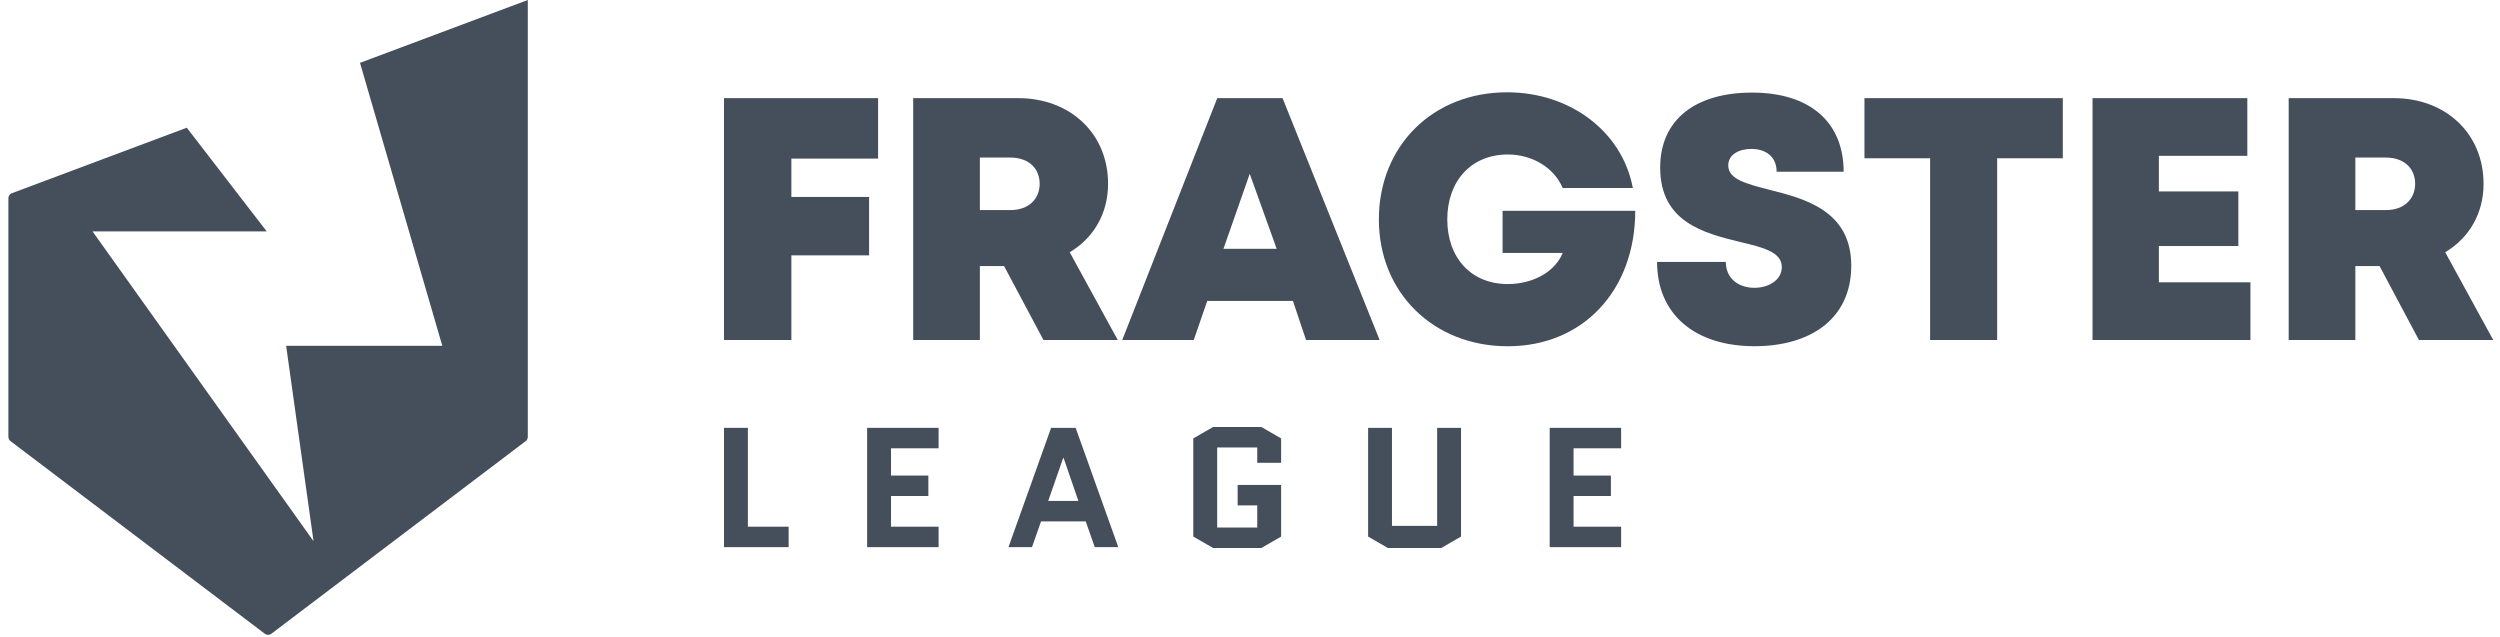 <svg width="161" height="41" viewBox="0 0 161 41" fill="none" xmlns="http://www.w3.org/2000/svg">
<path fill-rule="evenodd" clip-rule="evenodd" d="M0.54 12.766C0.54 12.607 0.648 12.469 0.803 12.428L12.029 8.224L17.176 14.901H5.958L20.191 34.851L18.427 22.269H28.484L23.184 4.047L33.99 0V28.134C33.99 28.254 33.928 28.366 33.825 28.43L17.453 40.83C17.338 40.901 17.192 40.901 17.077 40.83L0.705 28.43C0.602 28.366 0.54 28.254 0.54 28.134V12.766Z" fill="#454F5C"/>
<path d="M101.337 31.943V33.919H104.401V35.236H99.8V27.553H104.401V28.87H101.337V30.626H103.742V31.943H101.337Z" fill="#454F5C"/>
<path d="M92.553 27.553H94.091V34.555L92.817 35.291H89.379L88.106 34.555V27.553H89.643V33.864H92.553V27.553Z" fill="#454F5C"/>
<path d="M79.704 32.547V31.23H82.504V34.555L81.23 35.291H78.122L76.848 34.555V28.234L78.122 27.498H81.23L82.504 28.234V29.803H80.967V28.816H78.386V33.974H80.967V32.547H79.704Z" fill="#454F5C"/>
<path d="M69.272 27.553L72.018 35.236H70.502L69.921 33.578H67.043L66.461 35.236H64.945L67.691 27.553H69.272ZM68.471 29.485L67.504 32.261H69.448L68.493 29.485H68.471Z" fill="#454F5C"/>
<path d="M57.381 31.943V33.919H60.445V35.236H55.843V27.553H60.445V28.87H57.381V30.626H59.786V31.943H57.381Z" fill="#454F5C"/>
<path d="M46.626 35.236V27.553H48.164V33.919H50.788V35.236H46.626Z" fill="#454F5C"/>
<path d="M155.779 21.896L153.243 17.134H151.685V21.896H147.391V6.32H154.155C157.493 6.32 159.941 8.59 159.941 11.838C159.941 13.752 159.006 15.332 157.471 16.244L160.564 21.896H155.779ZM151.685 10.147V13.53H153.643C154.845 13.53 155.535 12.795 155.535 11.838C155.535 10.859 154.845 10.147 153.643 10.147H151.685Z" fill="#454F5C"/>
<path d="M139.032 18.18H144.928V21.896H134.759V6.32H144.728V10.036H139.032V12.328H144.15V15.844H139.032V18.18Z" fill="#454F5C"/>
<path d="M132.844 6.32V10.192H128.616V21.896H124.299V10.192H120.071V6.32H132.844Z" fill="#454F5C"/>
<path d="M112.99 22.296C109.185 22.296 106.715 20.271 106.715 16.867H111.143C111.143 17.979 112.011 18.535 112.99 18.535C113.88 18.535 114.748 18.046 114.748 17.2C114.748 16.221 113.524 15.932 112.033 15.576C109.786 15.02 106.915 14.33 106.915 10.792C106.915 7.721 109.163 5.963 112.834 5.963C116.573 5.963 118.731 7.877 118.731 11.059H114.414C114.414 10.057 113.68 9.59 112.79 9.59C112.033 9.59 111.299 9.924 111.299 10.658C111.299 11.548 112.478 11.838 113.925 12.216C116.239 12.794 119.221 13.573 119.221 17.111C119.221 20.516 116.617 22.296 112.99 22.296Z" fill="#454F5C"/>
<path d="M96.766 13.576H105.31C105.31 18.672 101.972 22.299 97.099 22.299C92.337 22.299 88.799 18.872 88.799 14.132C88.799 9.393 92.271 5.944 97.055 5.944C101.149 5.944 104.487 8.503 105.154 12.107H100.637C100.081 10.794 98.679 9.949 97.099 9.949C94.763 9.949 93.205 11.64 93.205 14.132C93.205 16.602 94.741 18.293 97.099 18.293C98.746 18.293 100.148 17.492 100.637 16.291H96.766V13.576Z" fill="#454F5C"/>
<path d="M84.11 21.896L83.264 19.382H77.746L76.878 21.896H72.272L78.391 6.32H82.597L88.849 21.896H84.11ZM82.218 16.022L80.483 11.193L78.791 16.022H82.218Z" fill="#454F5C"/>
<path d="M67.199 21.896L64.662 17.134H63.104V21.896H58.81V6.32H65.574C68.912 6.32 71.36 8.59 71.36 11.838C71.36 13.752 70.425 15.332 68.89 16.244L71.983 21.896H67.199ZM63.104 10.147V13.53H65.062C66.264 13.53 66.954 12.795 66.954 11.838C66.954 10.859 66.264 10.147 65.062 10.147H63.104Z" fill="#454F5C"/>
<path d="M56.549 10.214H50.964V12.684H55.97V16.445H50.964V21.896H46.624V6.32H56.549V10.214Z" fill="#454F5C"/>
</svg>
